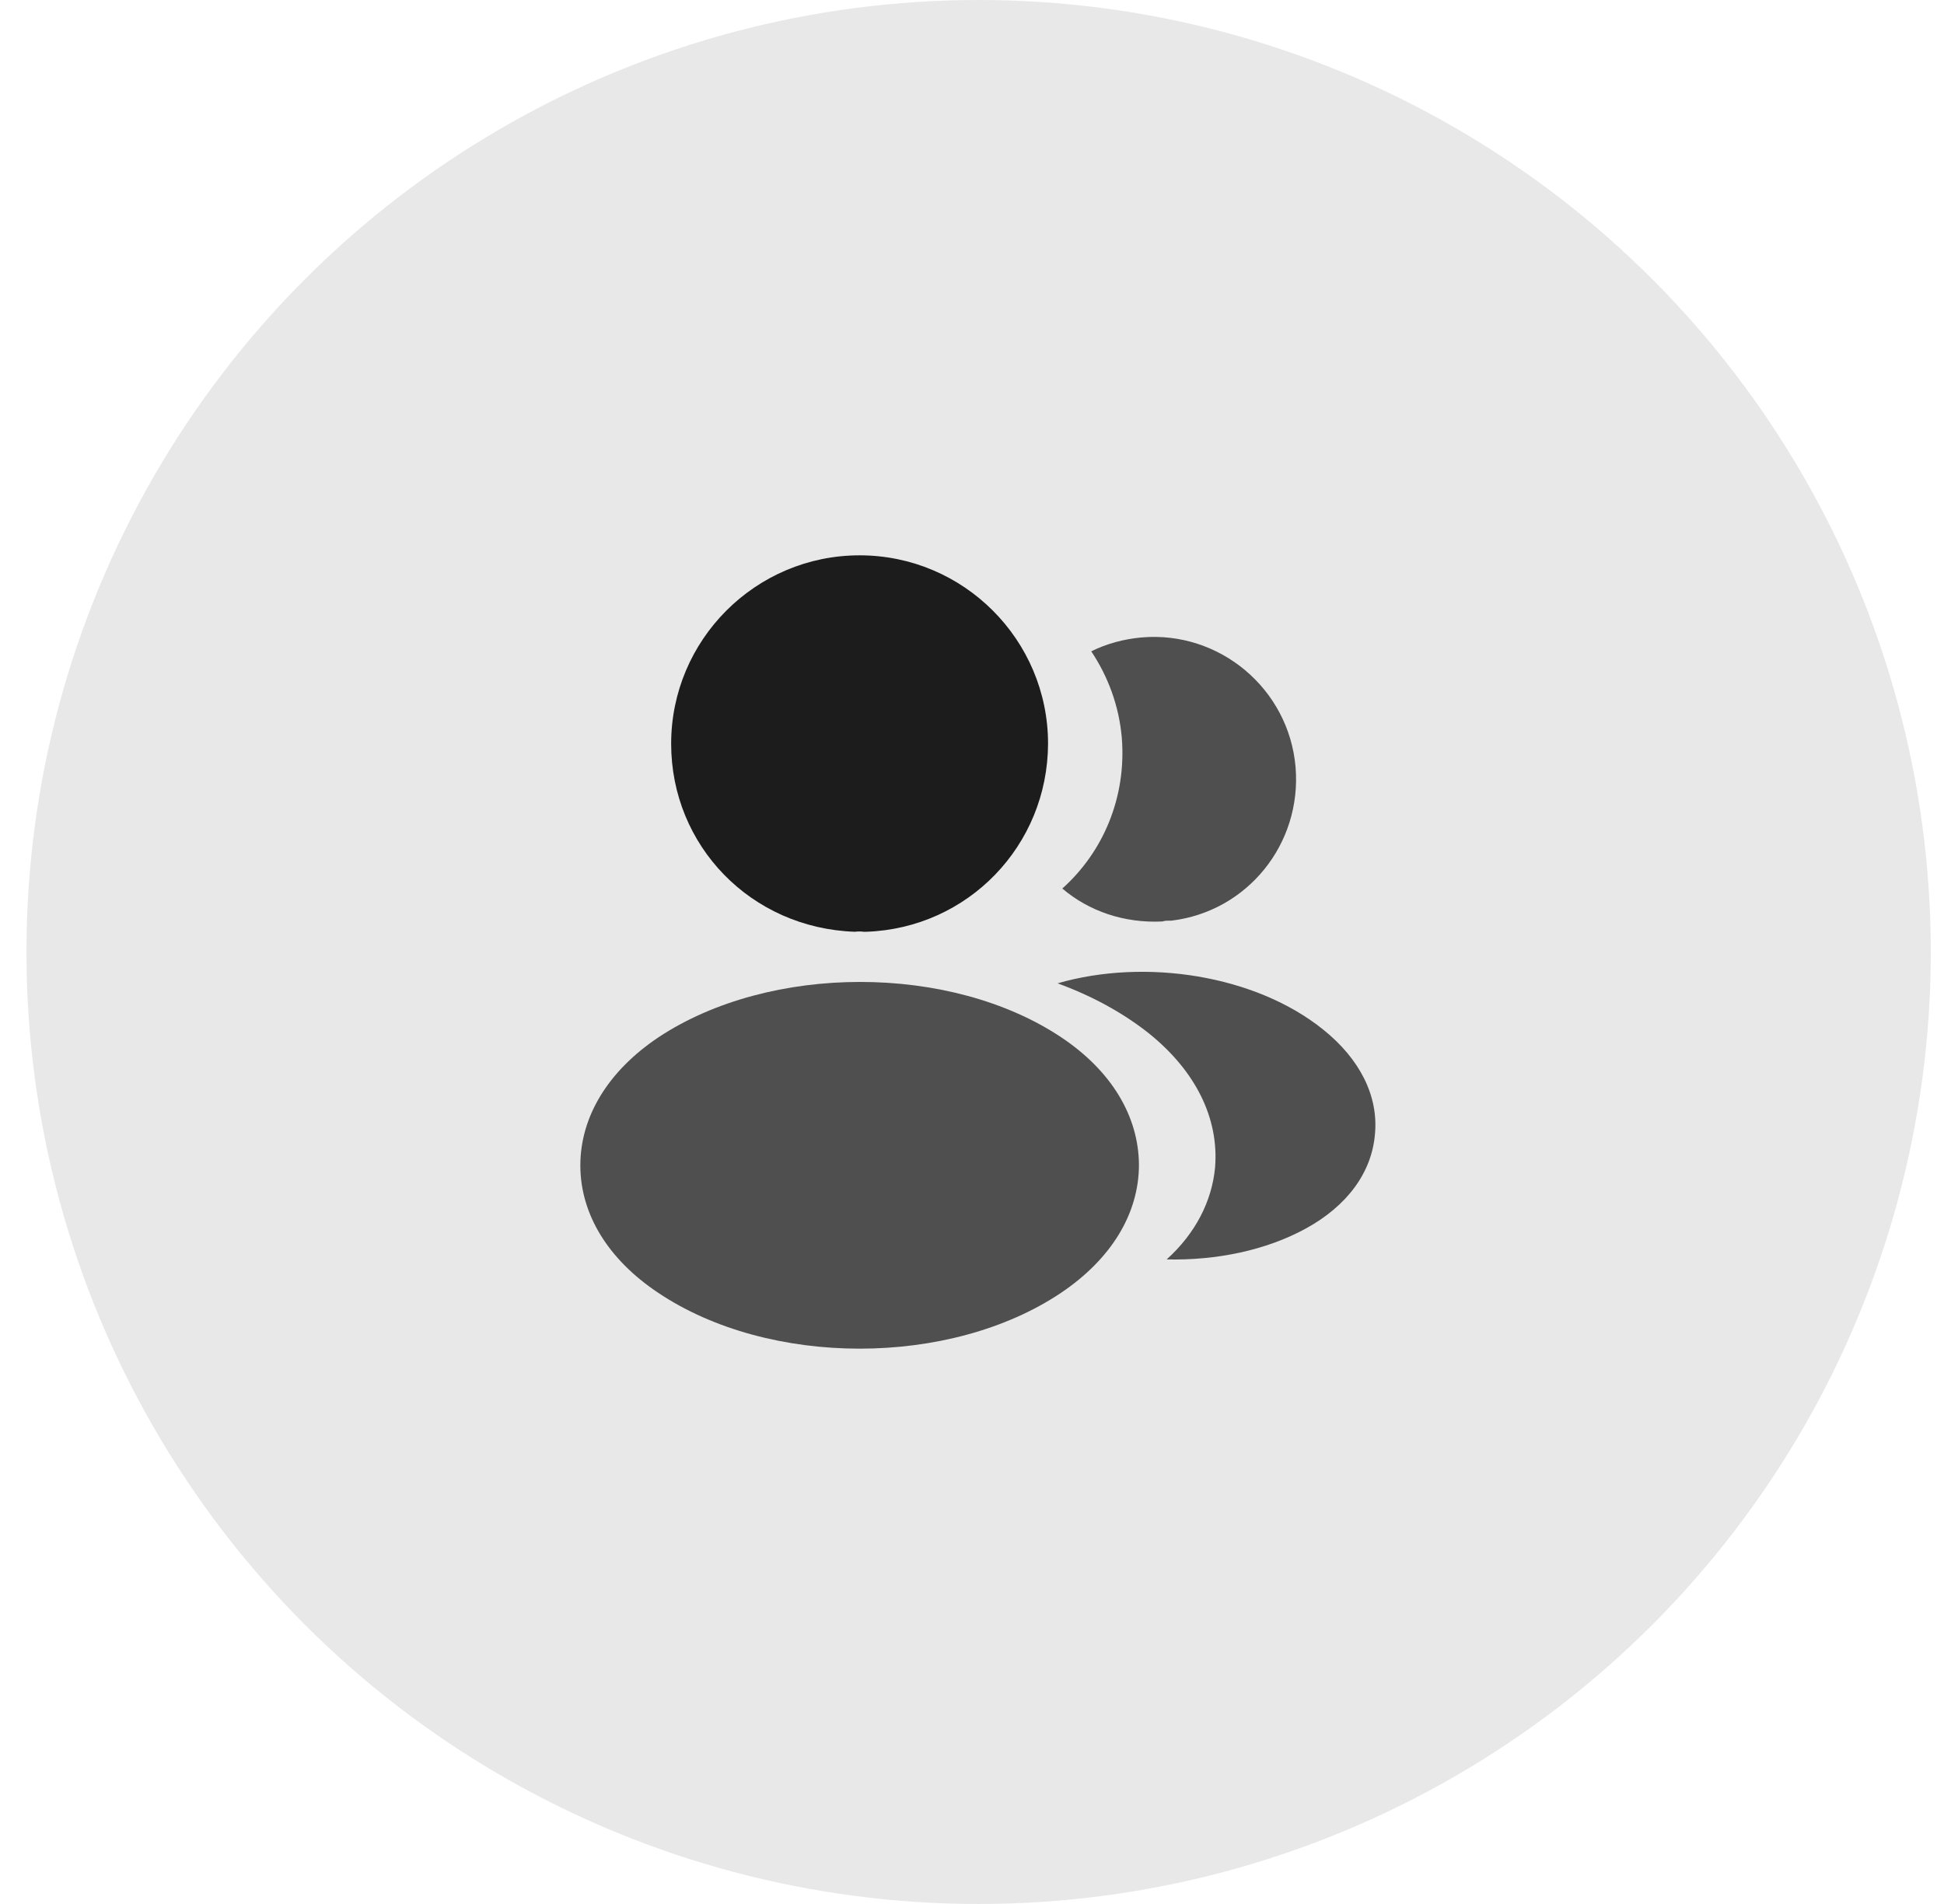<svg width="49" height="48" viewBox="0 0 49 48" fill="none" xmlns="http://www.w3.org/2000/svg">
<circle cx="24.667" cy="24" r="24" fill="#E8E8E8"/>
<path d="M21.667 14C19.047 14 16.917 16.13 16.917 18.75C16.917 21.32 18.927 23.4 21.547 23.49C21.627 23.48 21.707 23.48 21.767 23.49C21.787 23.49 21.797 23.49 21.817 23.49C21.827 23.49 21.827 23.49 21.837 23.49C24.397 23.4 26.407 21.32 26.417 18.75C26.417 16.13 24.287 14 21.667 14Z" fill="#1C1C1C"/>
<path d="M26.748 26.15C23.958 24.29 19.408 24.29 16.598 26.15C15.328 27 14.628 28.15 14.628 29.38C14.628 30.61 15.328 31.75 16.588 32.59C17.988 33.53 19.828 34 21.668 34C23.508 34 25.348 33.53 26.748 32.59C28.008 31.74 28.708 30.6 28.708 29.36C28.698 28.13 28.008 26.99 26.748 26.15Z" fill="#4F4F4F"/>
<path d="M32.656 19.34C32.816 21.28 31.436 22.98 29.526 23.21C29.516 23.21 29.516 23.21 29.506 23.21H29.476C29.416 23.21 29.356 23.21 29.306 23.23C28.336 23.28 27.446 22.97 26.776 22.4C27.806 21.48 28.396 20.1 28.276 18.6C28.206 17.79 27.926 17.05 27.506 16.42C27.886 16.23 28.326 16.11 28.776 16.07C30.736 15.9 32.486 17.36 32.656 19.34Z" fill="#4F4F4F"/>
<path d="M34.657 28.59C34.577 29.56 33.957 30.4 32.917 30.97C31.917 31.52 30.657 31.78 29.407 31.75C30.127 31.1 30.547 30.29 30.627 29.43C30.727 28.19 30.137 27 28.957 26.05C28.287 25.52 27.507 25.1 26.657 24.79C28.867 24.15 31.647 24.58 33.357 25.96C34.277 26.7 34.747 27.63 34.657 28.59Z" fill="#4F4F4F"/>
</svg>
